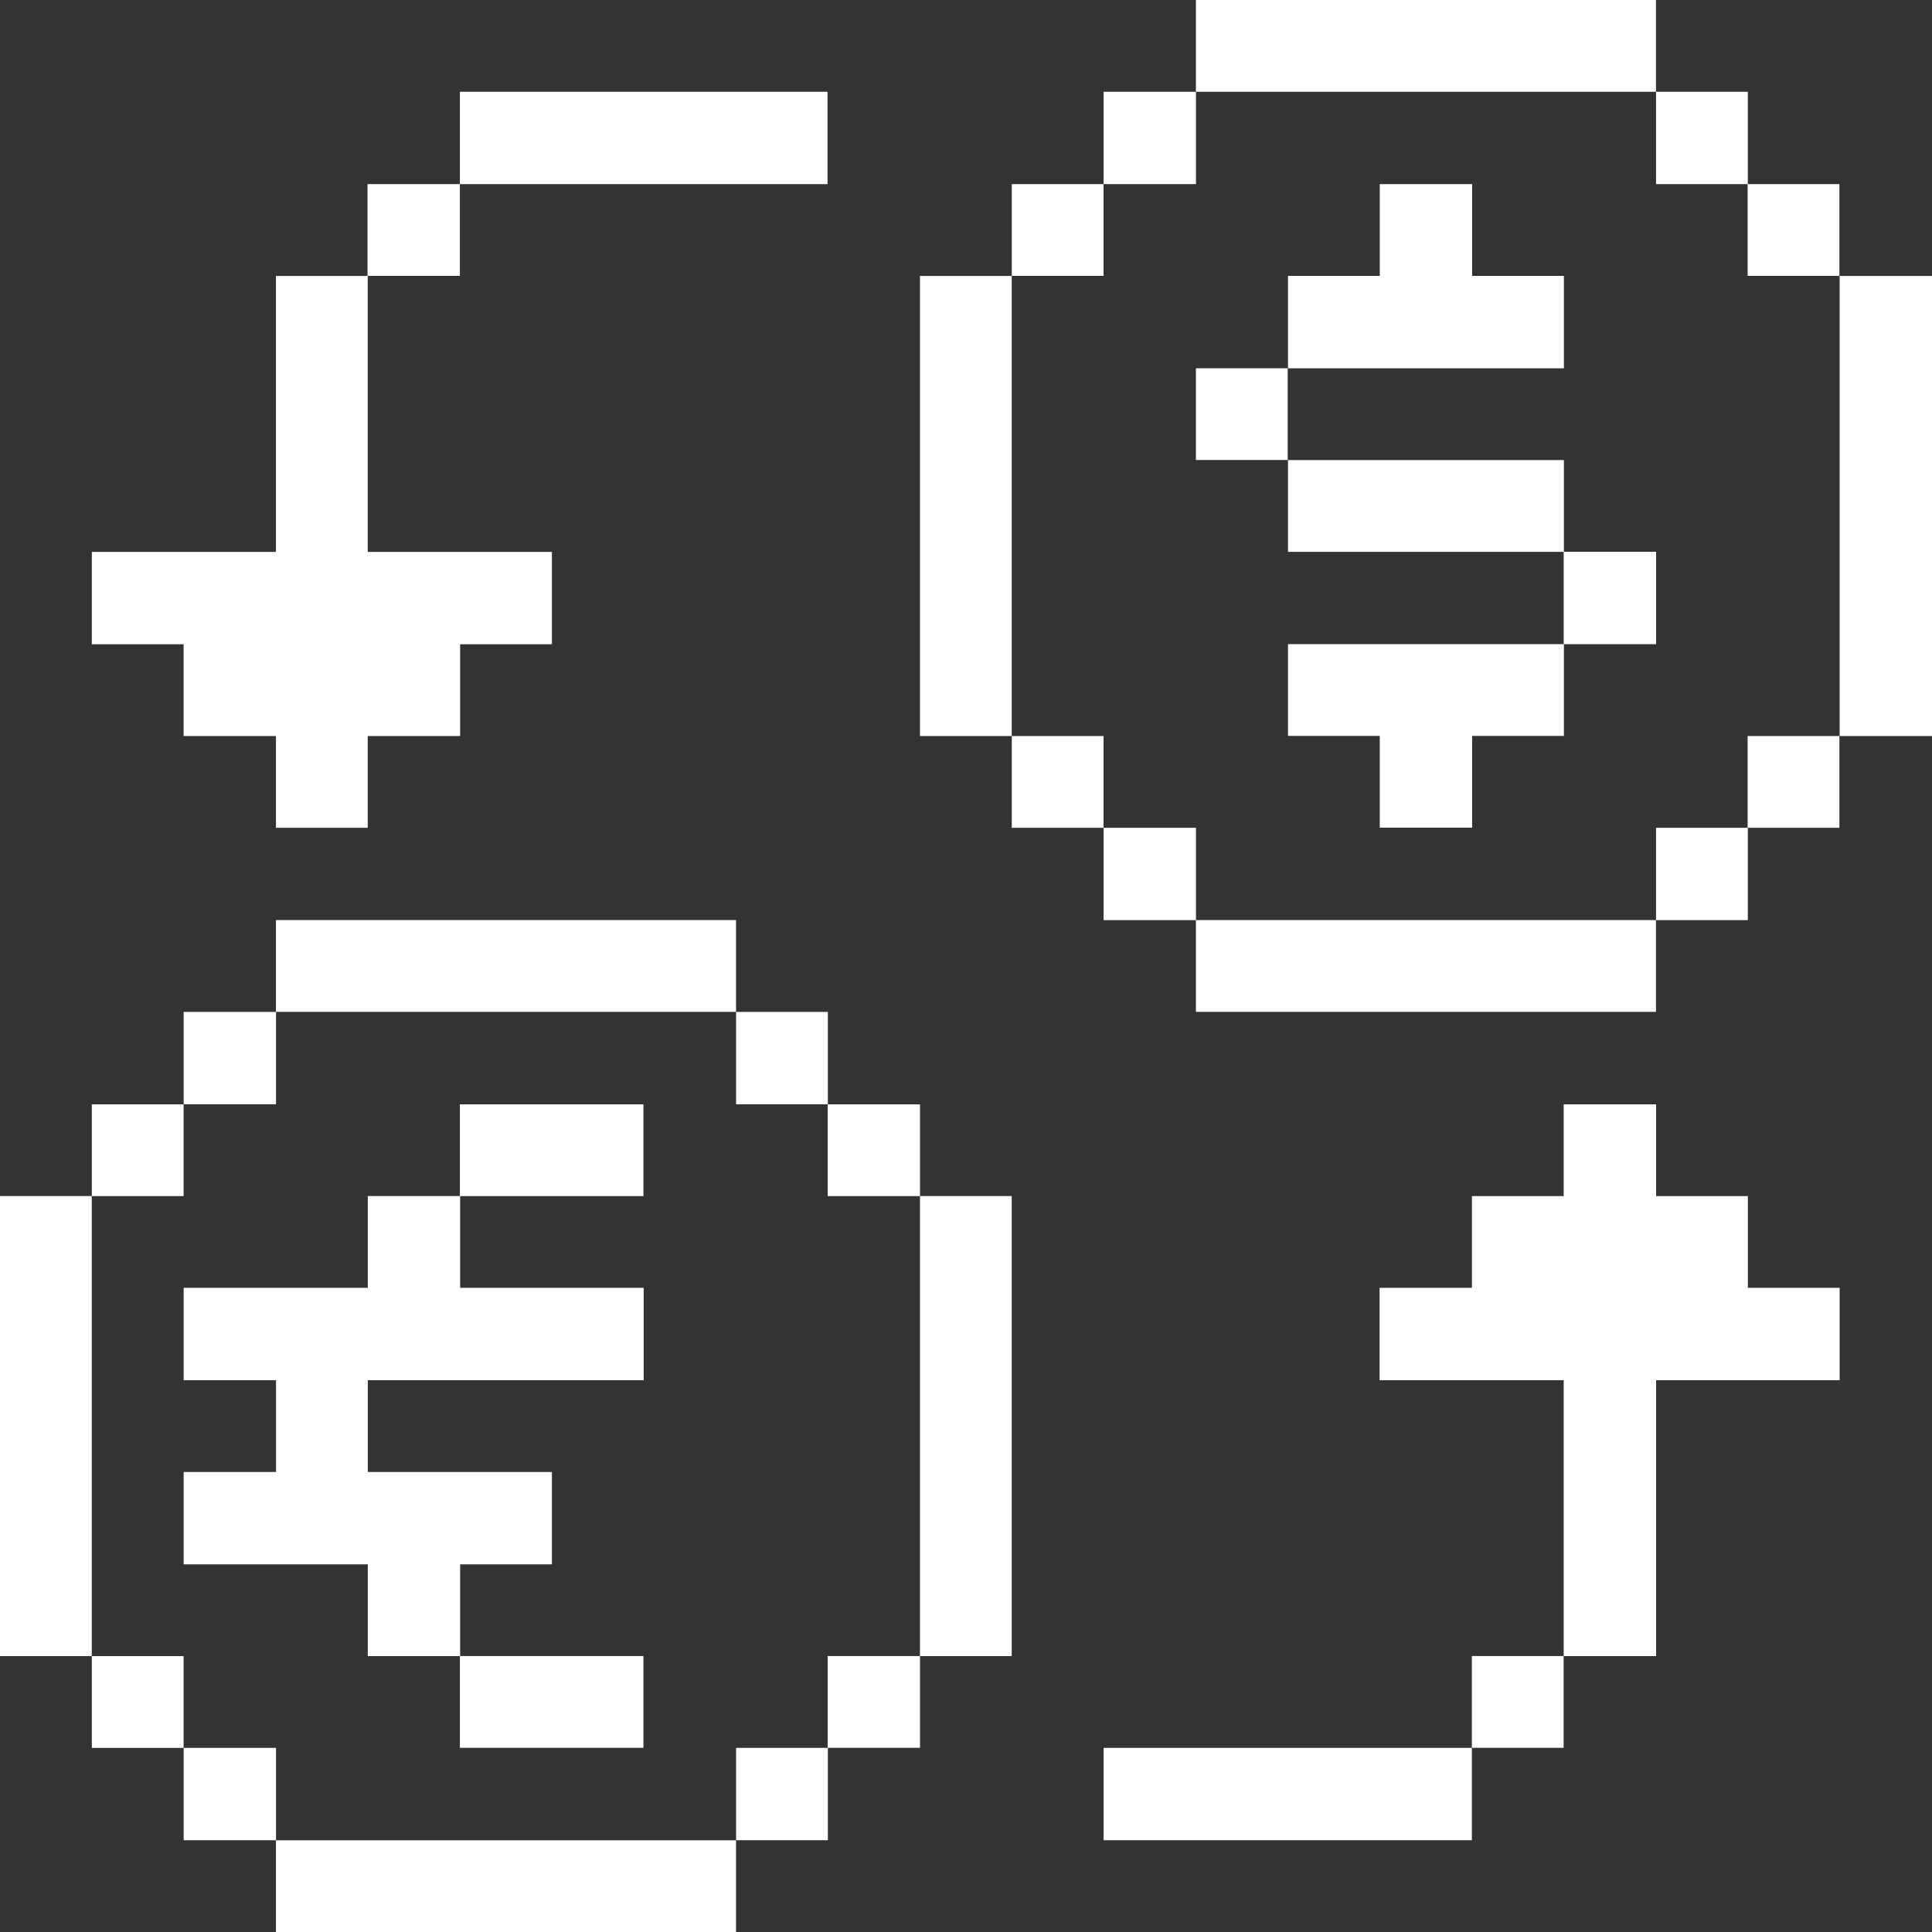 <svg width="30" height="30" viewBox="0 0 30 30" fill="none" xmlns="http://www.w3.org/2000/svg">
<rect x="0" y="0" width="30" height="30" fill="#333333" stroke="none"/>
<g clip-path="url(#clip0_6037_76899)">
<path d="M30.001 4.285H28.566V11.429H30.001V4.285Z" fill="white"/>
<path d="M28.562 11.429H27.137V12.854H28.562V11.429Z" fill="white"/>
<path d="M28.562 2.859H27.137V4.284H28.562V2.859Z" fill="white"/>
<path d="M25.716 25.716V21.432H28.566V19.997H27.141V18.573H25.716V17.148H24.281V18.573H22.856V19.997H21.422V21.432H24.281V25.716H25.716Z" fill="white"/>
<path d="M27.14 12.854H25.715V14.288H27.14V12.854Z" fill="white"/>
<path d="M27.14 1.425H25.715V2.859H27.14V1.425Z" fill="white"/>
<path d="M25.716 8.568H24.281V10.003H25.716V8.568Z" fill="white"/>
<path d="M24.28 25.715H22.855V27.14H24.28V25.715Z" fill="white"/>
<path d="M25.714 14.287H18.57V15.712H25.714V14.287Z" fill="white"/>
<path d="M24.284 7.144H20V8.569H24.284V7.144Z" fill="white"/>
<path d="M20 10.002V11.427H21.425V12.852H22.859V11.427H24.284V10.002H20Z" fill="white"/>
<path d="M24.284 5.719V4.284H22.859V2.859H21.425V4.284H20V5.719H24.284Z" fill="white"/>
<path d="M22.855 27.141H17.137V28.575H22.855V27.141Z" fill="white"/>
<path d="M25.714 0H18.57V1.425H25.714V0Z" fill="white"/>
<path d="M19.995 5.718H18.57V7.143H19.995V5.718Z" fill="white"/>
<path d="M18.571 12.854H17.137V14.288H18.571V12.854Z" fill="white"/>
<path d="M18.571 1.425H17.137V2.859H18.571V1.425Z" fill="white"/>
<path d="M17.136 11.429H15.711V12.854H17.136V11.429Z" fill="white"/>
<path d="M17.136 2.859H15.711V4.284H17.136V2.859Z" fill="white"/>
<path d="M15.71 18.572H14.285V25.716H15.71V18.572Z" fill="white"/>
<path d="M15.71 4.285H14.285V11.429H15.71V4.285Z" fill="white"/>
<path d="M14.286 25.715H12.852V27.14H14.286V25.715Z" fill="white"/>
<path d="M14.286 17.148H12.852V18.573H14.286V17.148Z" fill="white"/>
<path d="M12.855 27.141H11.43V28.575H12.855V27.141Z" fill="white"/>
<path d="M12.855 15.713H11.43V17.147H12.855V15.713Z" fill="white"/>
<path d="M11.429 28.576H4.285V30.001H11.429V28.576Z" fill="white"/>
<path d="M12.85 1.425H7.141V2.859H12.85V1.425Z" fill="white"/>
<path d="M9.991 25.715H7.141V27.14H9.991V25.715Z" fill="white"/>
<path d="M9.991 17.148H7.141V18.573H9.991V17.148Z" fill="white"/>
<path d="M5.711 25.716H7.145V24.291H8.57V22.857H5.711V21.432H9.995V19.997H7.145V18.572H5.711V19.997H2.852V21.432H4.286V22.857H2.852V24.291H5.711V25.716Z" fill="white"/>
<path d="M11.429 14.287H4.285V15.712H11.429V14.287Z" fill="white"/>
<path d="M7.141 2.859H5.707V4.284H7.141V2.859Z" fill="white"/>
<path d="M4.286 27.141H2.852V28.575H4.286V27.141Z" fill="white"/>
<path d="M4.286 15.713H2.852V17.147H4.286V15.713Z" fill="white"/>
<path d="M2.851 11.429H4.285V12.854H5.71V11.429H7.145V10.004H8.57V8.57H5.71V4.285H4.285V8.57H1.426V10.004H2.851V11.429Z" fill="white"/>
<path d="M2.851 25.716H1.426V27.141H2.851V25.716Z" fill="white"/>
<path d="M2.851 17.148H1.426V18.573H2.851V17.148Z" fill="white"/>
<path d="M1.425 18.572H0V25.716H1.425V18.572Z" fill="white"/>
</g>
<defs>
<clipPath id="clip0_6037_76899">
<rect width="30" height="30" fill="white"/>
</clipPath>
</defs>
</svg>
